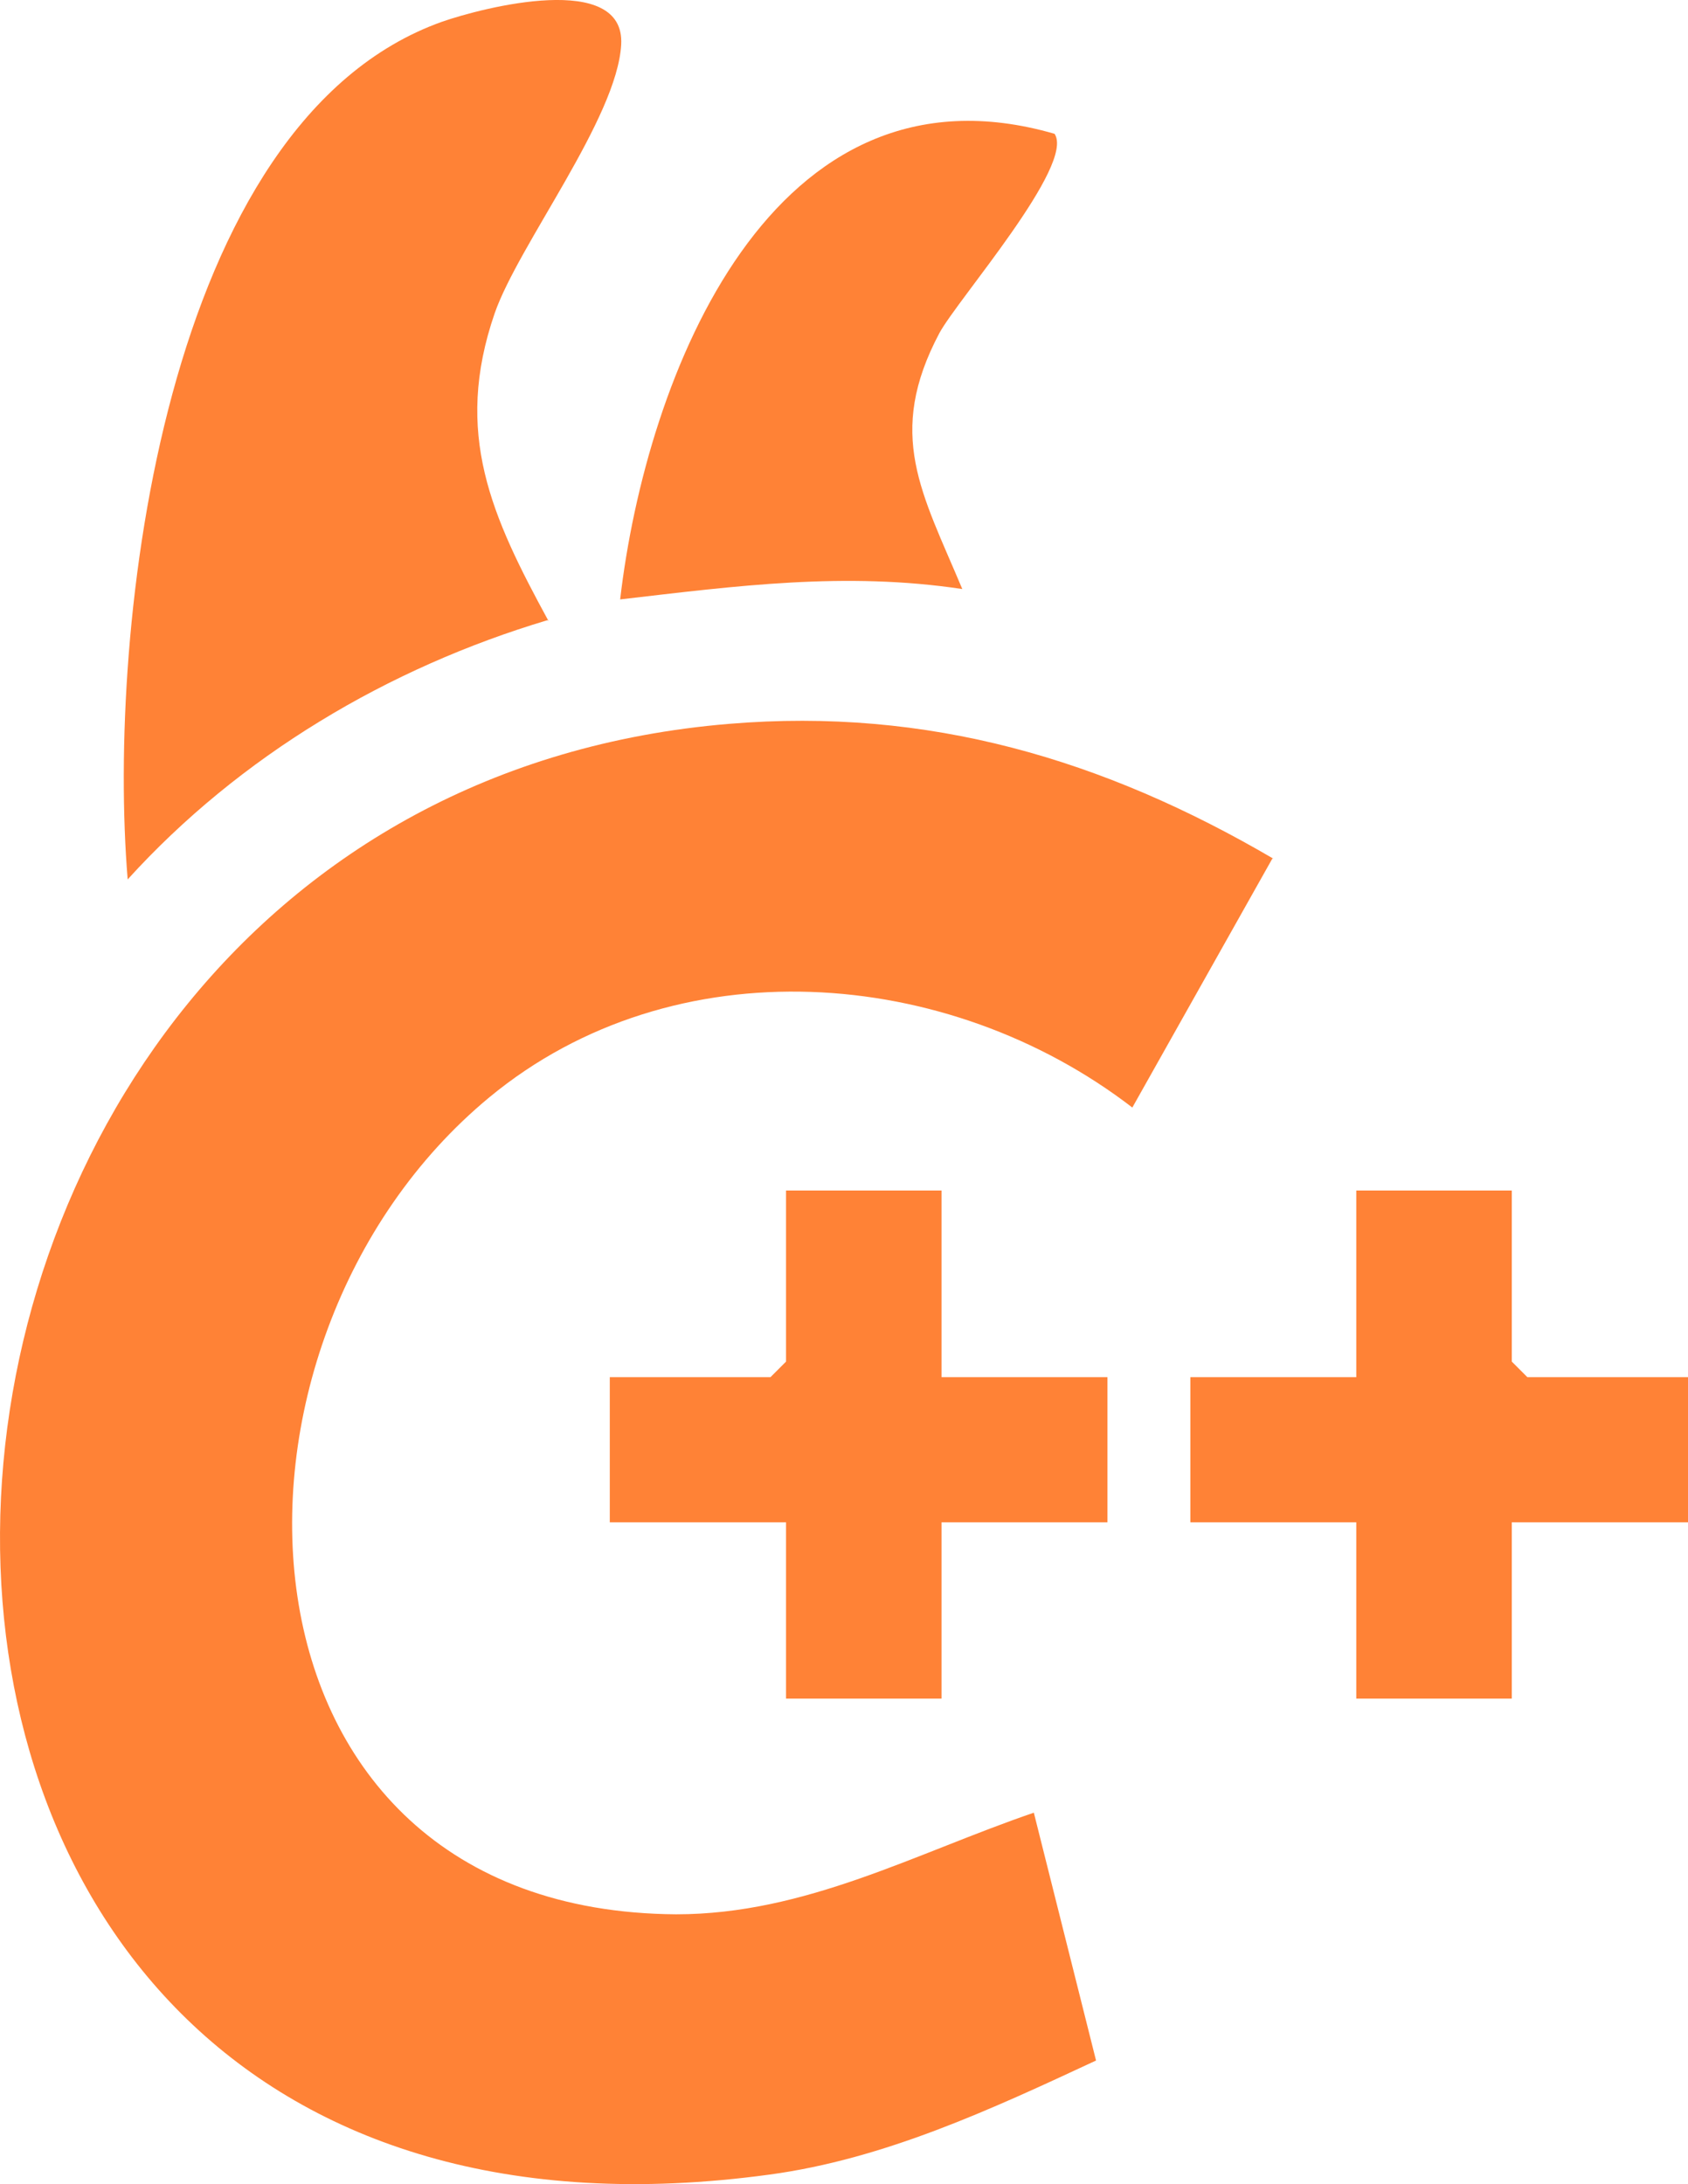 <?xml version="1.0" encoding="UTF-8"?>
<svg version="1.1" viewBox="0 0 162.81 210.62" xmlns="http://www.w3.org/2000/svg">
 <defs>
  <style>.st0 {
        fill: #ff8236;
      }

      .st1 {
        fill: #fff;
      }

      .st2 {
        fill: #1b1f20;
      }</style>
 </defs>
 <g transform="translate(-45.075 -14.286)">
  <g transform="translate(-995.51 -129.71)">
   <path class="st0" d="m1163.3 226.8-13.5 24c-17.8-13.7-44.2-15.7-62-1-28.7 23.7-26.7 78.5 18 78.8 12.5 0 23.1-5.9 34.5-9.8l6 23.9c-10.1 4.7-20.4 9.5-31.5 11-101.2 13.8-95.4-132.3-3.9-139.9 19.2-1.6 36.1 3.4 52.5 13z"/>
   <path class="st0" d="m1093.4 203.8c-15.4 4.6-29.7 13.1-40.5 25-2-24.2 3.4-73.1 30.3-82.7 4-1.4 17.7-4.9 17.3 2.2s-9.9 19.3-12.2 25.9c-4 11.6-0.3 19.6 5.2 29.7z"/>
   <polygon class="st0" points="1116.4 290.8 1099.4 290.8 1099.4 276.8 1114.9 276.8 1116.4 275.3 1116.4 258.8 1131.4 258.8 1131.4 276.8 1147.4 276.8 1147.4 290.8 1131.4 290.8 1131.4 307.8 1116.4 307.8"/>
   <polygon class="st0" points="1171.4 307.8 1171.4 290.8 1155.4 290.8 1155.4 276.8 1171.4 276.8 1171.4 258.8 1186.4 258.8 1186.4 275.3 1187.9 276.8 1203.4 276.8 1203.4 290.8 1186.4 290.8 1186.4 307.8"/>
   <path class="st0" d="m1142.3 156.9c2 3-9.3 15.9-11.1 19.2-5.2 9.8-1.7 15.4 2.2 24.7-11.3-1.7-21.8-0.3-33 1 2.5-21.5 14.6-52.8 41.9-44.9z"/>
  </g>
 </g>
</svg>
